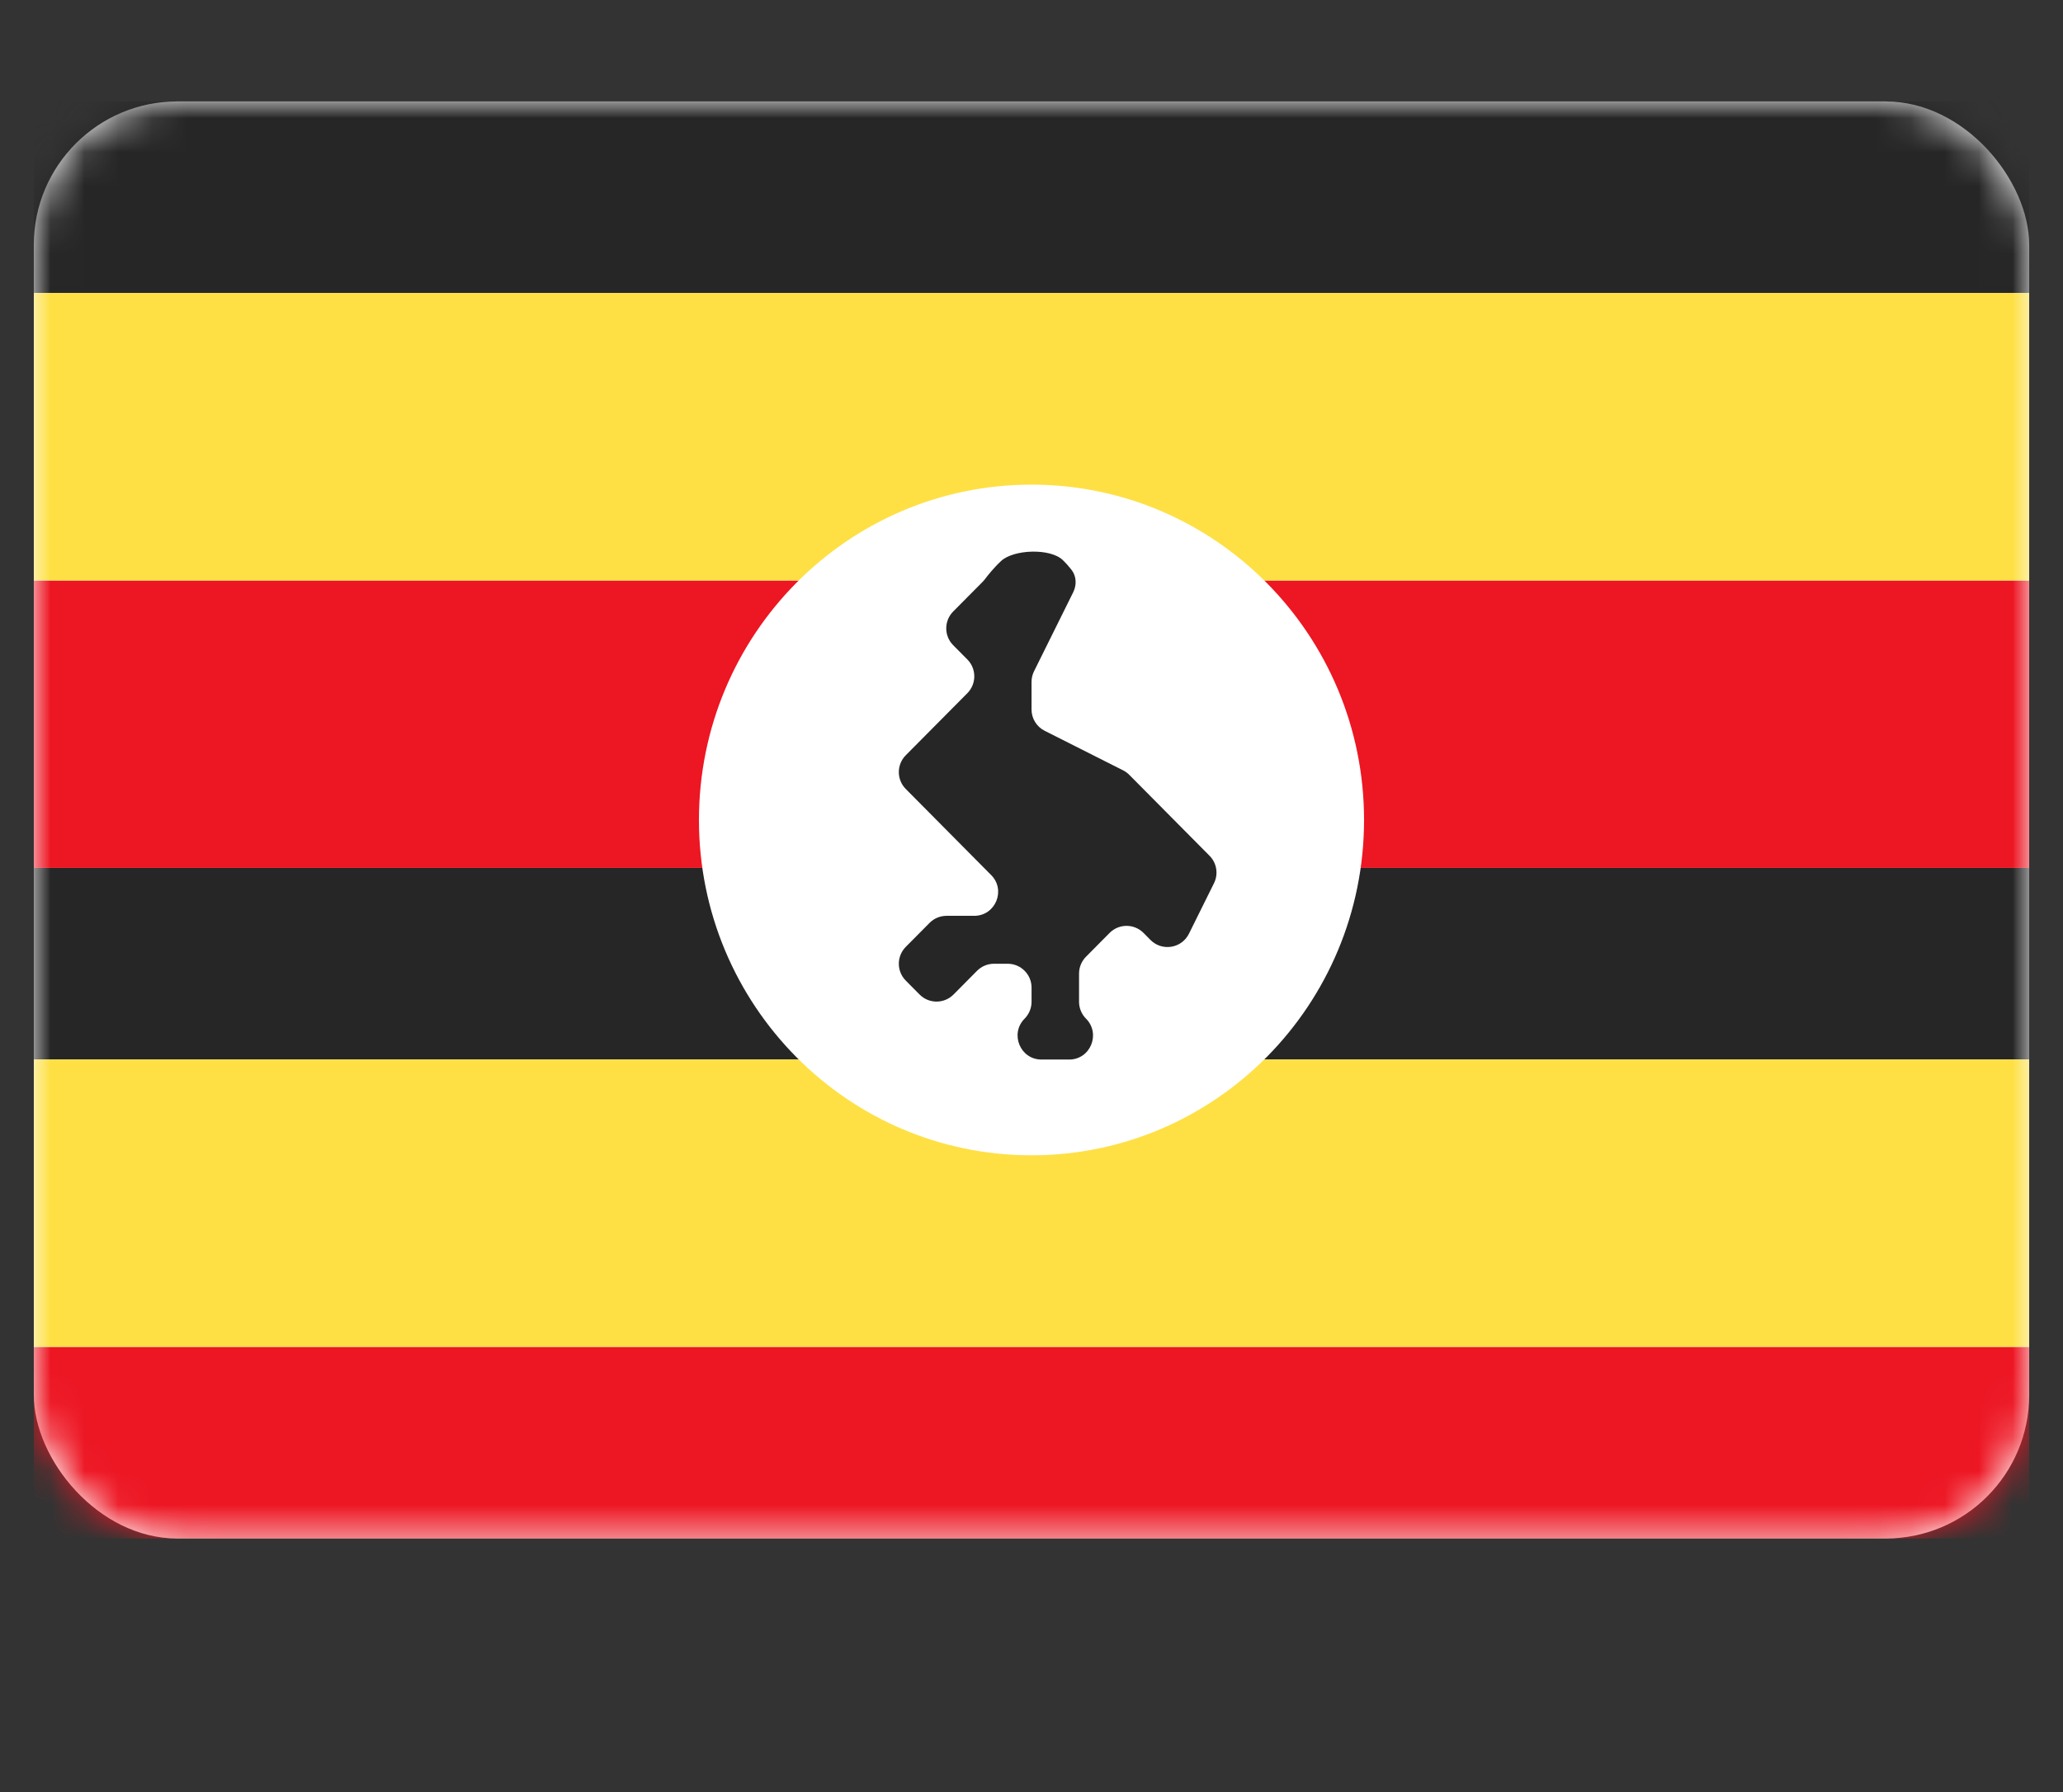 <svg fill="none" height="53" viewBox="0 0 61 53" width="61" xmlns="http://www.w3.org/2000/svg" xmlns:xlink="http://www.w3.org/1999/xlink"><rect x="0" y="0" width="61" height="53" fill="#333333" stroke="none"/><mask id="a" height="43" maskUnits="userSpaceOnUse" width="59" x="1" y="3"><rect fill="#fff" height="42.5" rx="4.243" width="59" x="1" y="3"/></mask><rect fill="#fff" height="42.5" rx="4.243" width="59" x="1" y="3"/><g clip-rule="evenodd" fill-rule="evenodd" mask="url(#a)"><path d="m1 8.667h59v-5.667h-59z" fill="#262626"/><path d="m1 31.333h59v-5.667h-59z" fill="#262626"/><path d="m1 25.667h59v-8.5h-59z" fill="#ed1623"/><path d="m1 17.167h59v-8.5h-59z" fill="#fee044"/><path d="m1 45.5h59v-5.667h-59z" fill="#ed1623"/><path d="m1 39.833h59v-8.5h-59z" fill="#fee044"/><path d="m30.5 34.167c5.431 0 9.833-4.44 9.833-9.917s-4.402-9.917-9.833-9.917-9.833 4.44-9.833 9.917 4.403 9.917 9.833 9.917z" fill="#fff"/><path d="m28.184 19.081c-.273-.276-.273-.72 0-.996l.871-.878c.027-.027.051-.056.074-.086.073-.097.256-.33.472-.53.373-.346 1.453-.382 1.821-.03.097.092.185.194.259.288.15.19.16.449.052.667l-1.158 2.336c-.048.098-.074.205-.074.314v.816c0 .267.15.511.389.631l2.318 1.169c.068.034.13.079.184.134l2.373 2.393c.213.215.266.541.131.812l-.741 1.494c-.215.434-.794.528-1.136.184l-.206-.208c-.277-.279-.728-.279-1.004 0l-.698.704c-.131.132-.205.311-.205.498v.834c0 .186.074.366.206.499.443.446.131 1.209-.498 1.209h-.82c-.628 0-.941-.763-.498-1.209.131-.132.206-.312.206-.499v-.418c0-.391-.317-.707-.707-.707h-.403c-.189 0-.369.075-.502.209l-.695.701c-.277.279-.728.279-1.004 0l-.409-.412c-.273-.276-.273-.72 0-.996l.704-.71c.133-.134.314-.209.502-.209h.818c.628 0 .945-.759.502-1.205l-2.526-2.547c-.273-.276-.273-.72 0-.996l1.822-1.837c.273-.276.273-.72 0-.996z" fill="#262626"/></g></svg>